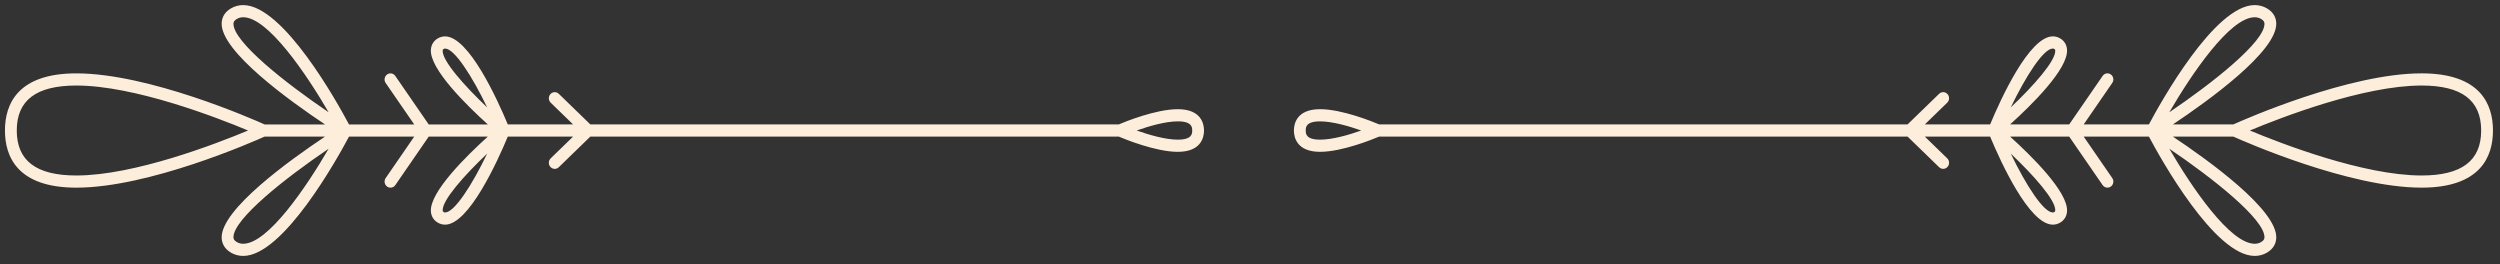 <svg width="208" height="22" viewBox="0 0 208 22" fill="none" xmlns="http://www.w3.org/2000/svg">
  <rect x="0" y="0" width="208" height="22" fill="#333333" stroke="none"/>
  <path
    d="M6.351 15.613C12.388 15.613 21.064 11.792 22.016 11.364H27.045C24.088 13.335 18.392 17.434 18.443 19.769C18.451 20.144 18.595 20.668 19.237 21.032C19.543 21.205 19.879 21.293 20.236 21.293C23.569 21.293 28.072 13.181 29.039 11.364H34.466L32.089 14.814C31.931 15.043 31.983 15.359 32.205 15.52C32.291 15.584 32.39 15.614 32.488 15.614C32.642 15.614 32.794 15.54 32.889 15.402L35.671 11.364H40.589C38.826 12.956 35.743 15.978 35.85 17.584C35.877 17.979 36.064 18.297 36.391 18.504C36.588 18.628 36.803 18.691 37.031 18.691C38.999 18.691 41.387 13.434 42.248 11.366H47.681L45.817 13.174C45.62 13.366 45.611 13.687 45.796 13.89C45.894 13.996 46.023 14.05 46.154 14.05C46.275 14.05 46.396 14.004 46.491 13.912L49.116 11.364H93.079C93.594 11.583 96.16 12.632 97.995 12.632C99.961 12.632 100.173 11.391 100.173 10.858C100.173 10.325 99.961 9.085 97.995 9.085C96.16 9.085 93.594 10.133 93.079 10.352H49.117L46.492 7.805C46.294 7.614 45.984 7.623 45.797 7.828C45.612 8.031 45.62 8.351 45.818 8.544L47.681 10.352H42.248C41.388 8.286 39 3.027 37.031 3.027C36.803 3.027 36.588 3.091 36.39 3.214C36.063 3.421 35.877 3.74 35.849 4.134C35.741 5.74 38.825 8.762 40.587 10.353H35.669L32.887 6.317C32.729 6.09 32.424 6.036 32.203 6.198C31.982 6.359 31.93 6.676 32.087 6.904L34.464 10.353H29.037C28.085 8.563 23.576 0.424 20.235 0.424C19.878 0.424 19.542 0.513 19.236 0.686C18.594 1.05 18.45 1.573 18.442 1.949C18.391 4.283 24.087 8.383 27.044 10.353H22.015C21.063 9.924 12.387 6.104 6.35 6.104C1.442 6.104 0.412 8.69 0.412 10.859C0.413 13.028 1.443 15.613 6.351 15.613ZM19.425 1.97C19.428 1.852 19.465 1.712 19.711 1.572C19.873 1.48 20.045 1.435 20.237 1.435C22.299 1.435 25.497 6.169 27.342 9.34C23.752 6.915 19.393 3.471 19.425 1.97ZM20.236 20.28C20.044 20.28 19.872 20.236 19.71 20.144C19.463 20.004 19.427 19.864 19.424 19.746C19.392 18.245 23.751 14.8 27.341 12.375C25.498 15.546 22.299 20.28 20.236 20.28ZM37.033 17.677C36.987 17.677 36.947 17.665 36.906 17.639C36.851 17.606 36.836 17.579 36.832 17.514C36.775 16.67 38.632 14.581 40.534 12.779C39.273 15.401 37.805 17.677 37.033 17.677ZM97.996 10.097C99.192 10.097 99.192 10.611 99.192 10.858C99.192 11.105 99.192 11.619 97.996 11.619C96.943 11.619 95.552 11.206 94.572 10.858C95.552 10.511 96.942 10.097 97.996 10.097ZM36.831 4.203C36.835 4.138 36.851 4.112 36.905 4.078C36.946 4.052 36.986 4.04 37.032 4.04C37.804 4.04 39.272 6.317 40.532 8.937C38.632 7.135 36.775 5.047 36.831 4.203ZM6.351 7.116C11.175 7.116 18.02 9.764 20.639 10.858C18.019 11.952 11.175 14.601 6.351 14.601C3.016 14.601 1.395 13.376 1.395 10.858C1.395 8.339 3.017 7.116 6.351 7.116Z"
    fill="#FDEEDC" />
  <path
    d="M201.477 6.103C195.44 6.103 186.764 9.924 185.812 10.352H180.783C183.74 8.382 189.436 4.283 189.385 1.948C189.377 1.572 189.233 1.049 188.591 0.685C188.284 0.512 187.948 0.423 187.591 0.423C184.258 0.423 179.755 8.534 178.789 10.352H173.362L175.739 6.903C175.897 6.674 175.845 6.358 175.624 6.197C175.401 6.034 175.096 6.088 174.939 6.316L172.157 10.352H167.239C169.002 8.762 172.085 5.739 171.977 4.133C171.951 3.738 171.764 3.42 171.437 3.213C171.239 3.09 171.024 3.026 170.796 3.026C168.828 3.026 166.441 8.283 165.579 10.351H160.146L162.009 8.543C162.207 8.35 162.215 8.03 162.03 7.827C161.843 7.623 161.533 7.613 161.335 7.804L158.71 10.351H114.747C114.232 10.132 111.666 9.084 109.831 9.084C107.865 9.084 107.653 10.324 107.653 10.857C107.653 11.39 107.865 12.631 109.831 12.631C111.666 12.631 114.232 11.582 114.747 11.364H158.71L161.335 13.911C161.431 14.003 161.551 14.049 161.672 14.049C161.803 14.049 161.933 13.995 162.03 13.89C162.215 13.686 162.207 13.365 162.009 13.174L160.145 11.364H165.578C166.441 13.433 168.827 18.69 170.796 18.69C171.024 18.69 171.239 18.627 171.437 18.503C171.764 18.296 171.951 17.977 171.977 17.583C172.085 15.977 169.001 12.955 167.239 11.364H172.157L174.939 15.401C175.035 15.54 175.186 15.613 175.34 15.613C175.438 15.613 175.537 15.583 175.624 15.519C175.845 15.358 175.897 15.041 175.739 14.813L173.362 11.364H178.789C179.755 13.181 184.259 21.292 187.592 21.292C187.949 21.292 188.285 21.204 188.591 21.031C189.232 20.668 189.376 20.143 189.385 19.768C189.436 17.433 183.74 13.334 180.783 11.364H185.812C186.764 11.792 195.44 15.612 201.477 15.612C206.385 15.612 207.415 13.027 207.415 10.857C207.415 8.688 206.385 6.103 201.477 6.103ZM187.591 1.436C187.783 1.436 187.955 1.481 188.118 1.573C188.365 1.713 188.4 1.852 188.403 1.972C188.435 3.473 184.076 6.916 180.486 9.341C182.33 6.171 185.528 1.436 187.591 1.436ZM170.795 4.039C170.841 4.039 170.881 4.051 170.923 4.077C170.977 4.111 170.993 4.137 170.997 4.202C171.054 5.046 169.196 7.134 167.295 8.936C168.556 6.317 170.023 4.039 170.795 4.039ZM109.832 11.619C108.636 11.619 108.636 11.105 108.636 10.858C108.636 10.611 108.636 10.098 109.832 10.098C110.885 10.098 112.276 10.511 113.257 10.858C112.276 11.206 110.886 11.619 109.832 11.619ZM170.997 17.515C170.993 17.579 170.977 17.606 170.923 17.639C170.881 17.665 170.841 17.678 170.796 17.678C170.024 17.678 168.557 15.401 167.296 12.78C169.197 14.582 171.054 16.67 170.997 17.515ZM188.403 19.746C188.4 19.863 188.364 20.004 188.118 20.144C187.956 20.236 187.784 20.281 187.592 20.281C185.53 20.281 182.331 15.547 180.487 12.375C184.076 14.8 188.435 18.245 188.403 19.746ZM201.477 14.601C196.653 14.601 189.808 11.952 187.189 10.858C189.808 9.764 196.653 7.116 201.477 7.116C204.812 7.116 206.433 8.339 206.433 10.858C206.433 13.377 204.811 14.601 201.477 14.601Z"
    fill="#FDEEDC" />
</svg>